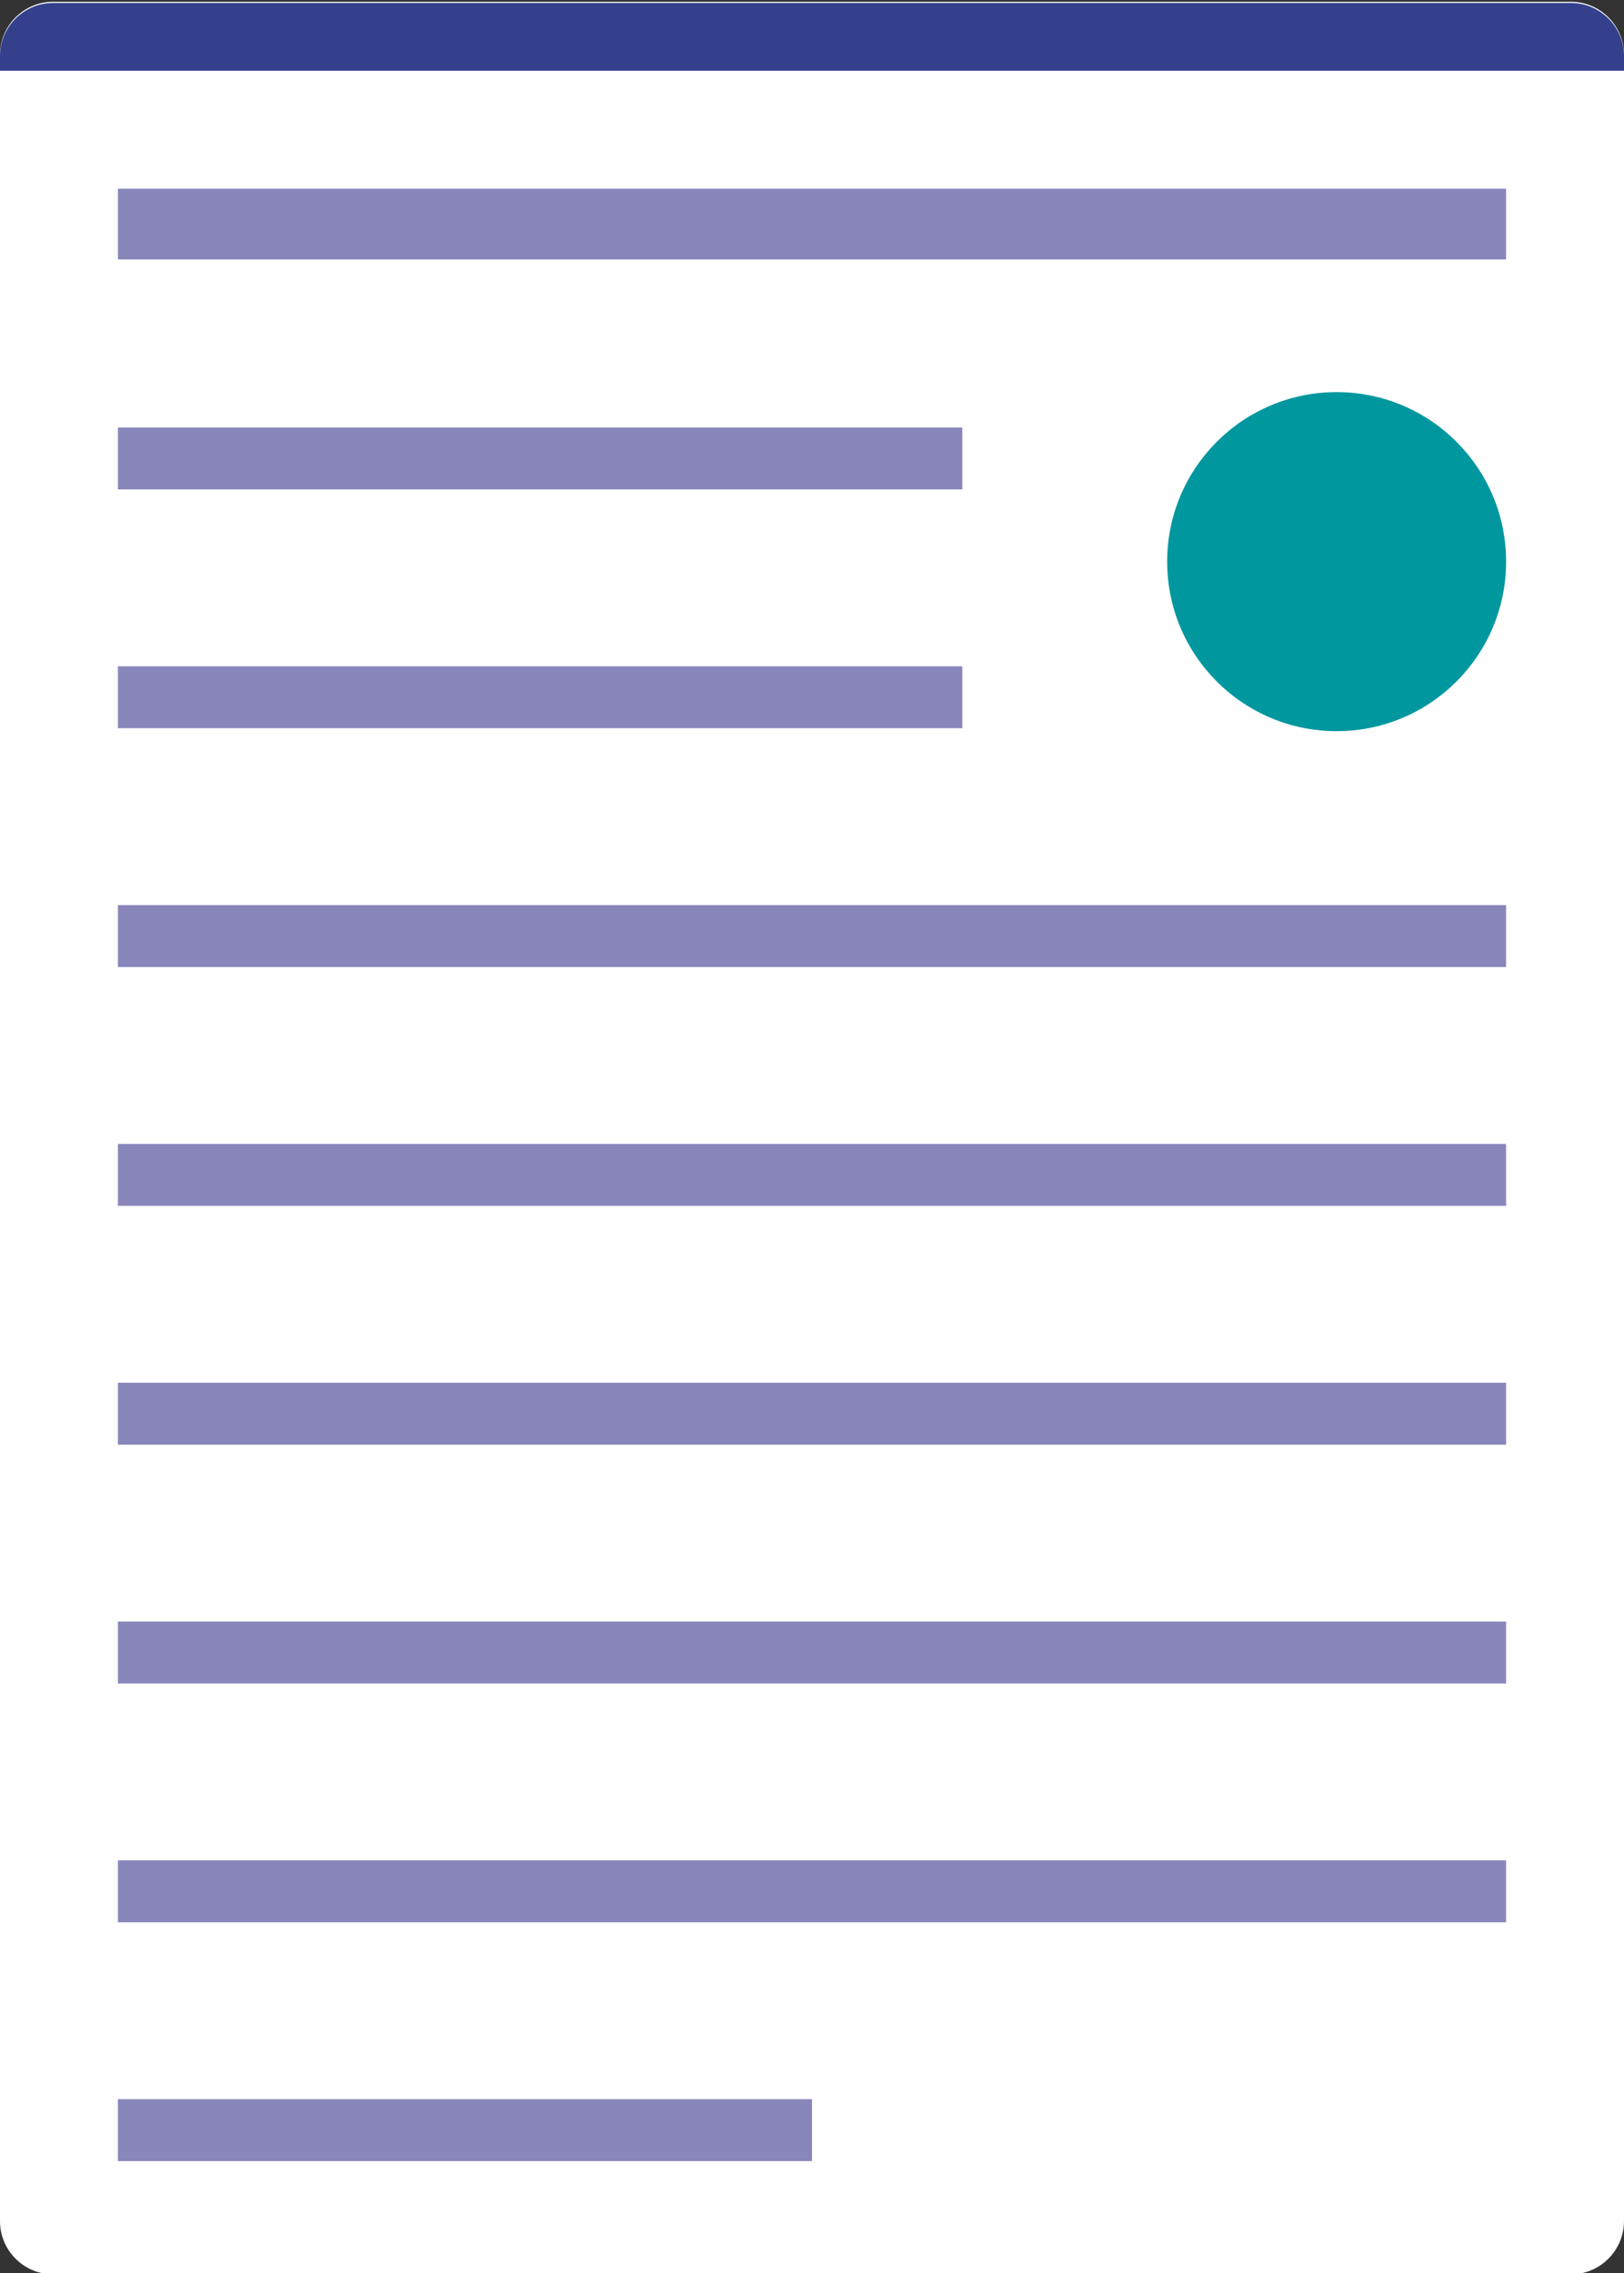 <?xml version="1.0" encoding="utf-8"?>
<!-- Generator: Adobe Illustrator 23.0.3, SVG Export Plug-In . SVG Version: 6.00 Build 0)  -->
<svg version="1.1" id="Capa_1" xmlns="http://www.w3.org/2000/svg" xmlns:xlink="http://www.w3.org/1999/xlink" x="0px" y="0px"
	 viewBox="0 0 551 771" style="enable-background:new 0 0 551 771;" xml:space="preserve">
<rect x="0" y="0" width="551" height="771" fill="#333333" stroke="none"/>
<style type="text/css">
	.st0{fill:#FFFFFF;}
	.st1{fill:#8886BB;}
	.st2{fill:#34408C;}
	.st3{fill:#00979F;}
	.st4{fill:#DDDDDD;}
</style>
<path class="st0" d="M533,771.4H18c-9.9,0-18-8.1-18-18V18.6c0-9.9,8.1-18,18-18h515c9.9,0,18,8.1,18,18v734.7
	C551,763.3,542.9,771.4,533,771.4z"/>
<rect x="40" y="64" class="st1" width="471" height="24"/>
<rect x="40" y="145" class="st1" width="286.5" height="21"/>
<rect x="40" y="226" class="st1" width="286.5" height="21"/>
<rect x="40" y="307" class="st1" width="471" height="21"/>
<rect x="40" y="388" class="st1" width="471" height="21"/>
<rect x="40" y="469" class="st1" width="471" height="21"/>
<rect x="40" y="550" class="st1" width="471" height="21"/>
<rect x="40" y="631" class="st1" width="471" height="21"/>
<rect x="40" y="712" class="st1" width="235.5" height="21"/>
<path class="st2" d="M533,1H18C8.1,1,0,9.1,0,19v5h551v-5C551,9.1,542.9,1,533,1z"/>
<circle class="st3" cx="453.5" cy="190.5" r="57.5"/>
</svg>
